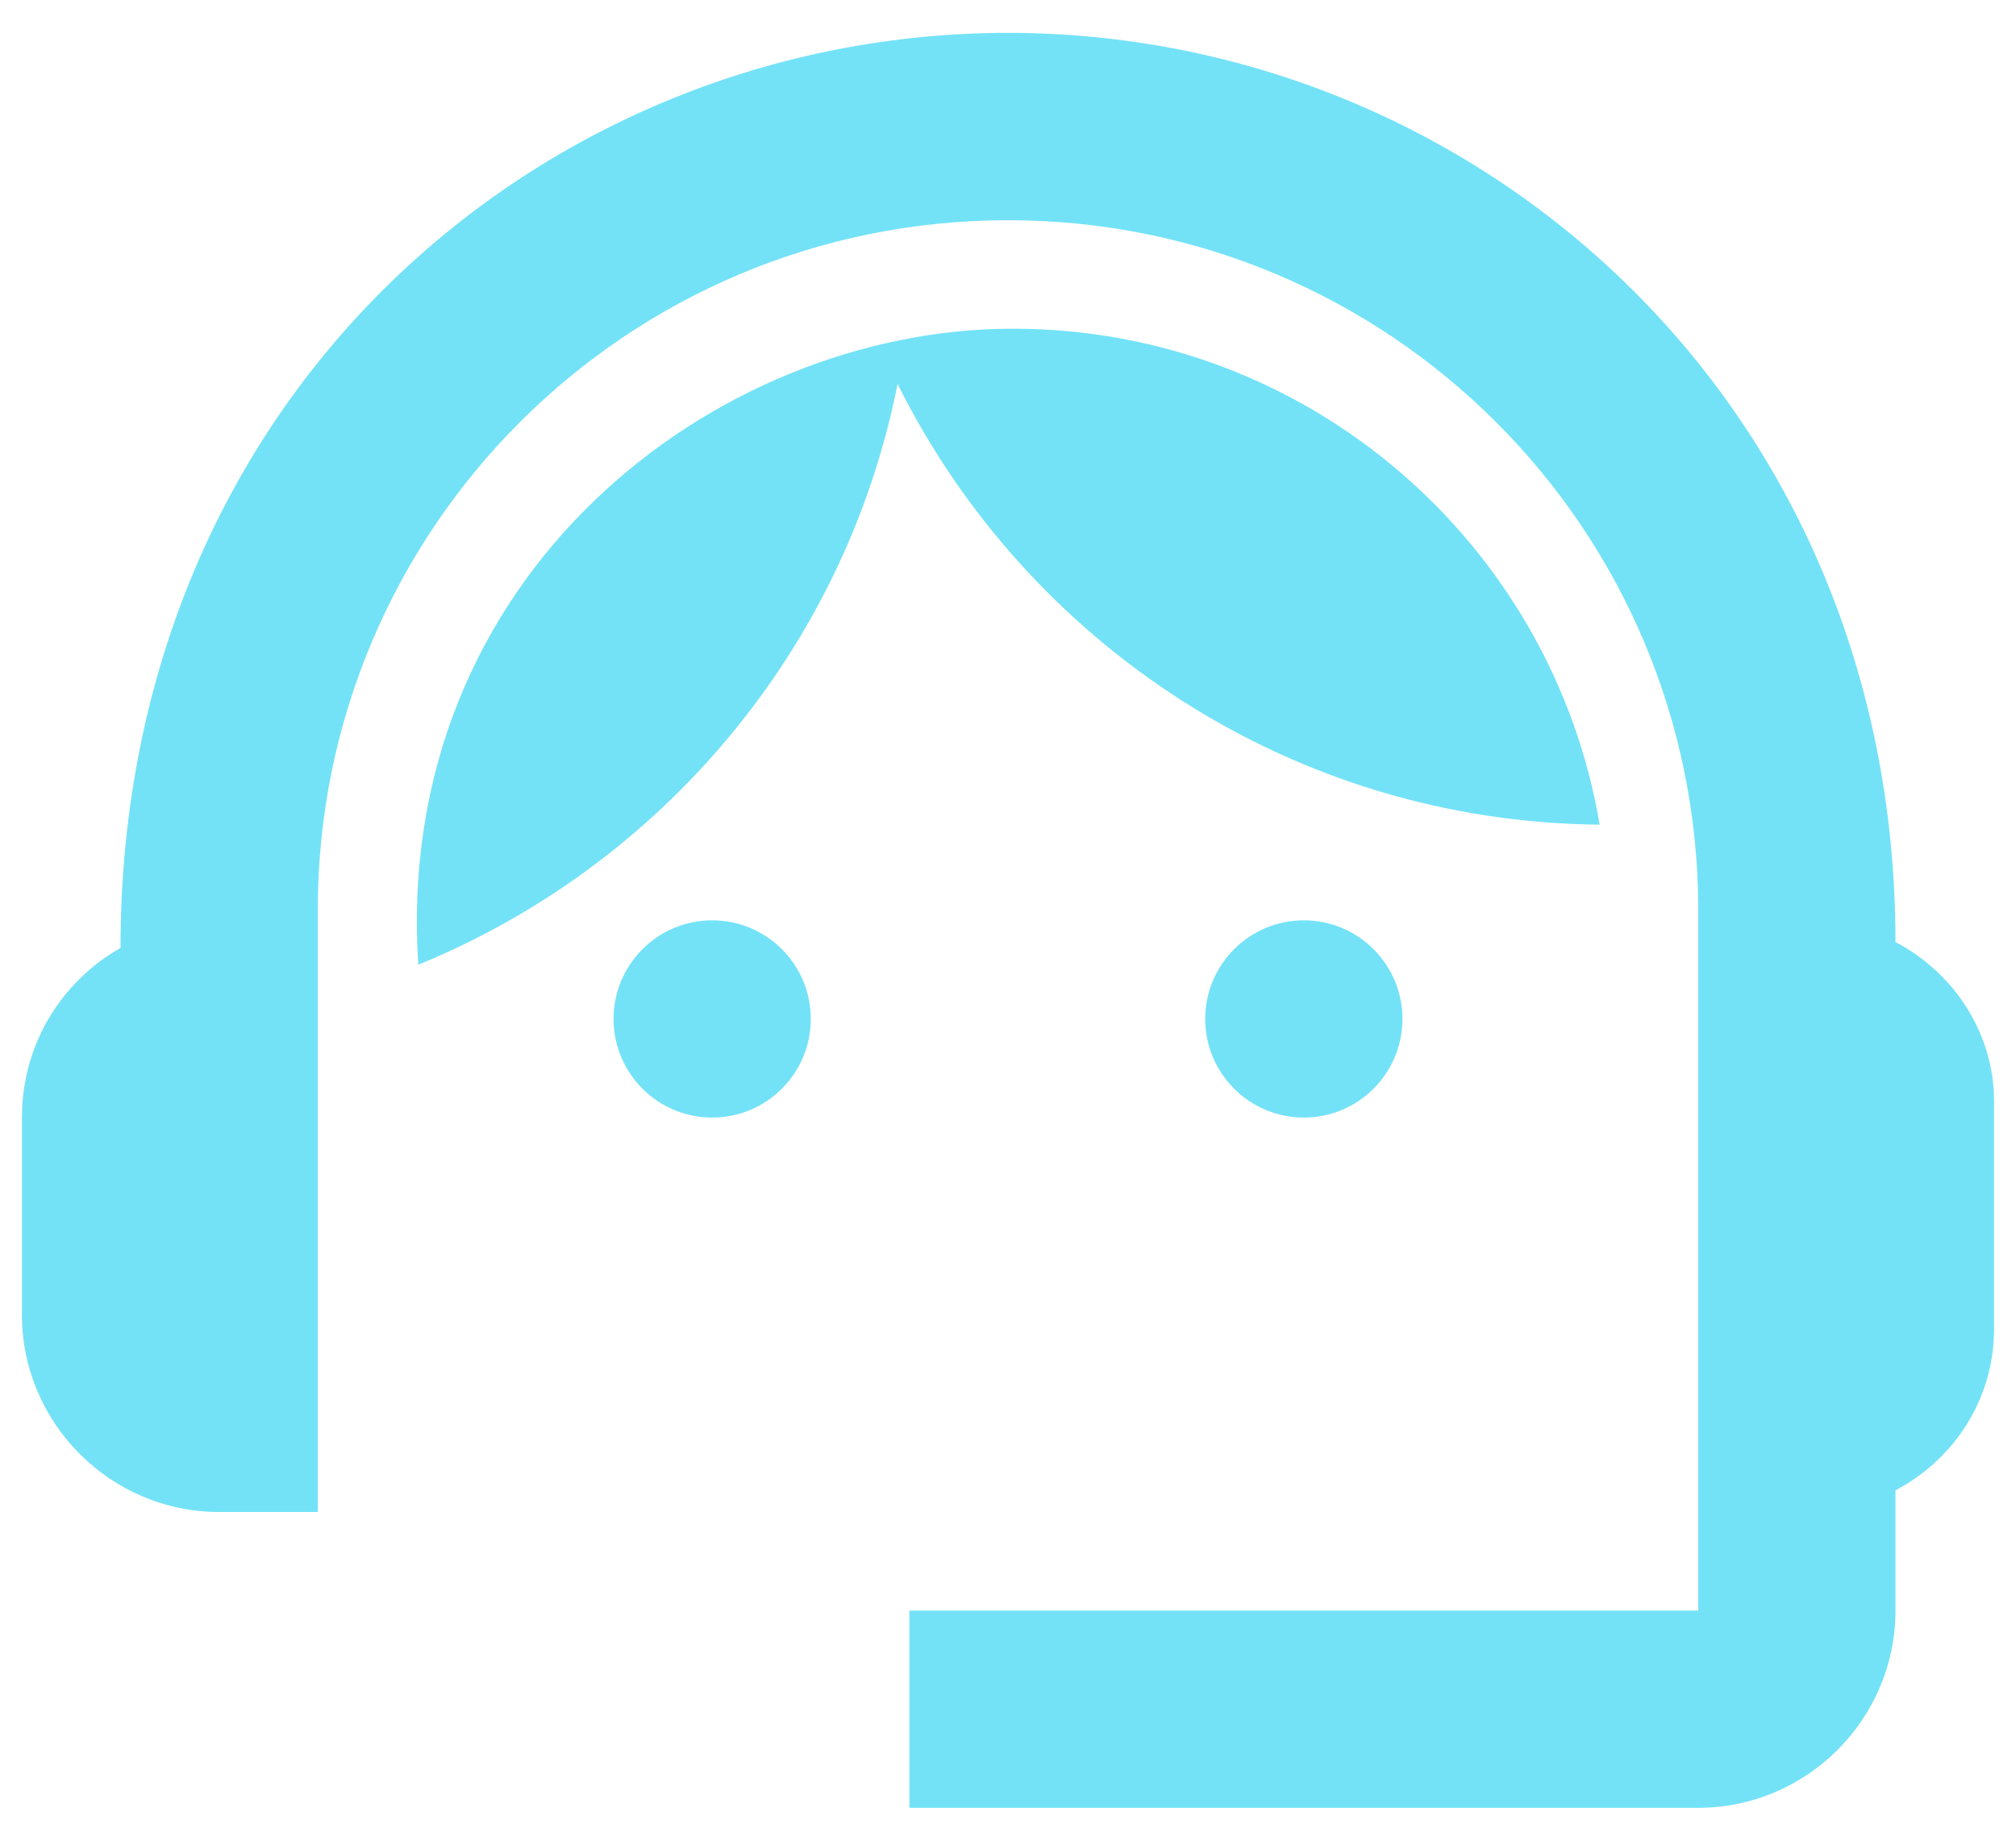 <svg width="46" height="42" viewBox="0 0 46 42" fill="none" xmlns="http://www.w3.org/2000/svg">
<g id="Frame 1">
<g id="Vector">
<path d="M43.25 21.495C43.25 9.143 33.665 0.75 23 0.75C12.447 0.75 2.75 8.963 2.75 21.63C1.4 22.395 0.5 23.835 0.5 25.5V30C0.5 32.475 2.525 34.5 5 34.5H7.25V20.775C7.25 12.068 14.293 5.025 23 5.025C31.707 5.025 38.75 12.068 38.75 20.775V36.75H20.75V41.25H38.75C41.225 41.25 43.25 39.225 43.25 36.75V34.005C44.578 33.307 45.5 31.935 45.5 30.315V25.14C45.5 23.565 44.578 22.192 43.25 21.495Z" fill="#73E2F7"/>
<path d="M16.25 25.5C17.493 25.5 18.5 24.493 18.5 23.25C18.5 22.007 17.493 21 16.25 21C15.007 21 14 22.007 14 23.25C14 24.493 15.007 25.5 16.25 25.5Z" fill="#73E2F7"/>
<path d="M29.75 25.5C30.993 25.5 32 24.493 32 23.25C32 22.007 30.993 21 29.75 21C28.507 21 27.5 22.007 27.5 23.25C27.5 24.493 28.507 25.5 29.75 25.5Z" fill="#73E2F7"/>
<path d="M36.5 18.817C35.42 12.405 29.84 7.5 23.113 7.5C16.295 7.5 8.96 13.148 9.545 22.012C15.102 19.74 19.288 14.79 20.48 8.76C23.427 14.678 29.48 18.75 36.5 18.817Z" fill="#73E2F7"/>
</g>
</g>
</svg>
